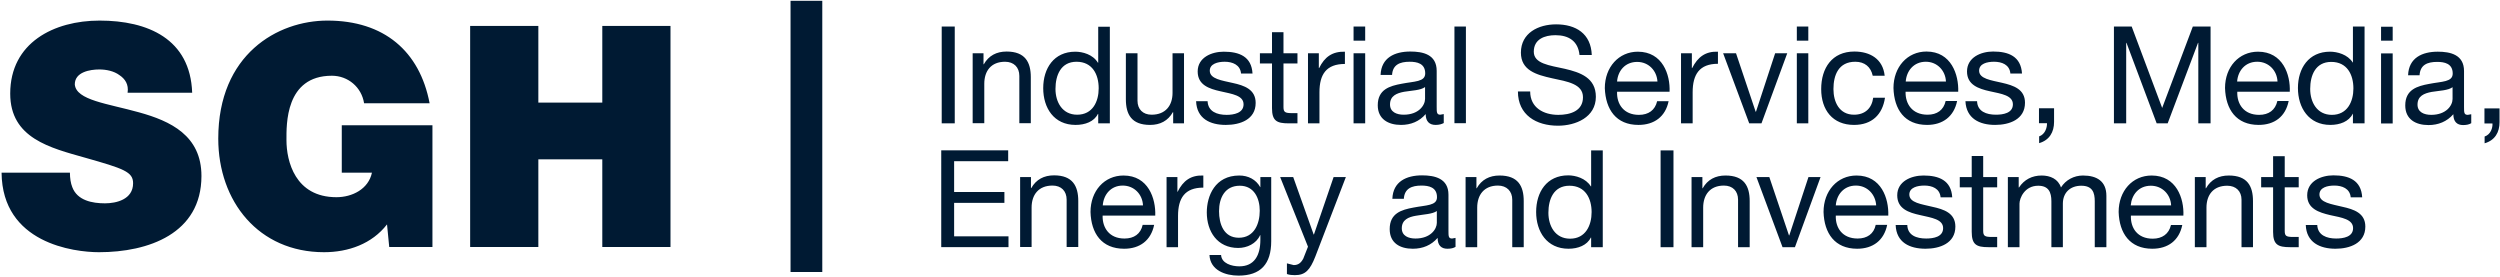 <svg version="1.2" xmlns="http://www.w3.org/2000/svg" viewBox="0 0 1591 176" width="1591" height="176">
	<title>SGH-Annual-Report-141021-1-pdf-svg</title>
	<defs>
		<clipPath clipPathUnits="userSpaceOnUse" id="cp1">
			<path d="m-177-2627h3207v4525h-3207z"/>
		</clipPath>
	</defs>
	<style>
		.s0 { fill: #001a33 } 
	</style>
	<g id="Clip-Path: Page 1" clip-path="url(#cp1)">
		<g id="Page 1">
			<path id="Path 20" fill-rule="evenodd" class="s0" d="m44.5 109.9c0 3.5 0.5 6.7 1.5 9.2 3.2 8.5 12.7 10.3 20.8 10.3 7.1 0 17.9-2.4 17.9-12.8 0-7.3-6.1-9.3-30.4-16.2-22.3-6.3-47.8-12.4-47.8-40.8 0-32.5 27.9-46.5 56.9-46.5 30.6 0 57.7 11.6 58.9 45.9h-41.1c0.8-5.3-1.6-8.8-5.2-11.2-3.5-2.6-8.4-3.6-12.8-3.6-5.9 0-15.6 1.6-15.6 9.5 0.8 10.1 20.9 12.2 40.9 17.8 19.9 5.5 39.7 14.7 39.7 40.5 0 36.7-33.8 48.5-65.2 48.5-16 0-61.6-5.7-62-50.6zm201.8 32.9c-9.6 12.4-24.6 17.7-40.1 17.7-41.6 0-67.3-32.3-67.3-72.3 0-53.6 37.7-75.1 69.5-75.1 36 0 58.7 19.5 65 52.6h-41.7c-1.6-10.2-10.2-17.5-20.5-17.5-29.8 0-28.9 31.3-28.9 41 0 13.2 5.4 36.3 31.8 36.3 10.1 0 20.4-5.2 22.6-15.6h-19.2v-30.2h57.7v77.5h-27.5zm52.9-126.3h43.4v48.8h40.7v-48.8h43.4v140.7h-43.4v-55.8h-40.7v55.8h-43.4zm203.9-16h20.2v172.6h-20.2zm96.2 16.4h8.3v61.6h-8.3zm19.7 17h6.9v7h0.2c3.1-5.5 8.1-8.1 14.5-8.1 11.8 0 15.4 6.8 15.4 16.3v29.3h-7.3v-30.1c0-5.5-3.5-9-9.1-9-8.9 0-13.2 5.9-13.2 14v25.1h-7.4zm87.3 44.6h-7.4v-6h-0.2c-2.4 4.9-8.1 7-14.2 7-13.8 0-20.6-10.8-20.6-23.4 0-12.6 6.8-23.2 20.4-23.2 4.6 0 11.2 1.7 14.4 7h0.2v-22.9h7.4zm-20.8-5.5c9.9 0 13.7-8.4 13.7-16.8 0-8.8-4-16.9-14.1-16.9-10 0-13.4 8.6-13.4 17.3 0 8.3 4.3 16.4 13.8 16.4zm68 5.5h-6.9v-7.1h-0.2c-3.1 5.5-8.1 8.1-14.5 8.1-11.8 0-15.4-6.7-15.4-16.3v-29.3h7.4v30.2c0 5.4 3.4 8.9 9 8.9 8.9 0 13.3-5.9 13.3-13.9v-25.2h7.3zm15-14.1c0.3 6.6 6 8.7 12.1 8.7 4.5 0 10.8-1.1 10.8-6.7 0-5.7-7.3-6.6-14.7-8.3-7.2-1.6-14.5-4-14.5-12.6 0-8.9 8.8-12.6 16.6-12.6 9.9 0 17.7 3.1 18.3 13.9h-7.3c-0.5-5.6-5.5-7.5-10.4-7.5-4.4 0-9.5 1.3-9.5 5.7 0 5.3 7.8 6.2 14.6 7.8 7.4 1.6 14.6 4.1 14.6 12.7 0 10.6-9.9 14-19 14-10 0-18.5-4-18.9-15.1zm48.3-30.5h8.9v6.5h-8.9v27.7c0 3.3 1 3.9 5.5 3.9h3.4v6.5h-5.6c-7.6 0-10.6-1.6-10.6-9.7v-28.4h-7.7v-6.5h7.7v-13.4h7.3zm15.6 0h6.9v9.4h0.2c3.5-7.1 8.4-10.6 16.4-10.4v7.8c-11.9 0-16.2 6.7-16.2 18v19.8h-7.3zm29-17h7.4v9h-7.4zm0 17h7.4v44.6h-7.4zm57.4 44.4c-1.3 0.7-2.9 1.2-5.2 1.2-3.8 0-6.3-2.1-6.3-6.9-4 4.7-9.5 6.9-15.7 6.9-8.1 0-14.8-3.7-14.8-12.5 0-10.1 7.6-12.3 15.2-13.7 8.1-1.6 15-1.1 15-6.6 0-6.4-5.3-7.4-9.9-7.4-6.3 0-10.8 1.9-11.2 8.4h-7.3c0.4-11 9-14.9 18.9-14.9 8 0 16.8 1.8 16.8 12.3v22.9c0 3.4 0 5 2.3 5l2.2-0.4zm-11.9-22.9c-2.8 2.1-8.4 2.2-13.3 3-4.8 0.9-9 2.6-9 8.1 0 4.8 4.2 6.5 8.7 6.5 9.6 0 13.6-6 13.6-10.1zm18.7-38.5h7.3v61.5h-7.3zm79.6 18.1c-0.9-8.8-6.8-12.6-15.3-12.6-6.9 0-13.8 2.5-13.8 10.5 0 7.6 9.8 8.7 19.8 10.9 9.8 2.3 19.7 5.7 19.7 17.8 0 13.1-12.9 18.4-24.1 18.4-13.8 0-25.5-6.8-25.5-21.8h7.8c0 10.4 8.6 14.9 17.9 14.9 7.5 0 15.7-2.4 15.7-11.2 0-8.5-9.9-10-19.7-12.1-9.9-2.2-19.8-5-19.8-16.3 0-12.5 11.1-18 22.4-18 12.6 0 22.2 5.9 22.7 19.5zm56.7 29.4c-2 9.8-9.1 15.1-19.2 15.1-14.2 0-20.9-9.8-21.4-23.4 0-13.4 8.9-23.2 21-23.2 15.8 0 20.7 14.7 20.2 25.5h-33.4c-0.3 7.8 4.2 14.7 13.9 14.7 6.1 0 10.3-3 11.6-8.7zm-7.1-12.5c-0.4-6.9-5.6-12.5-12.9-12.5-7.7 0-12.3 5.7-12.8 12.5zm15-18h6.9v9.4h0.2c3.6-7.1 8.5-10.7 16.4-10.4v7.7c-11.8 0-16.1 6.8-16.1 18.1v19.8h-7.4zm51.2 44.6h-7.8l-16.6-44.6h8.2l12.5 37.2h0.2l12.2-37.2h7.7zm22.5-61.6h7.3v9h-7.3zm0 17h7.3v44.6h-7.3zm48.3 14.3c-1.2-5.6-5.1-8.9-11.1-8.9-10.6 0-13.9 8.4-13.9 17.4 0 8.2 3.7 16.3 13.1 16.3 7 0 11.3-4.1 12.2-10.8h7.5c-1.6 10.8-8.4 17.3-19.7 17.3-13.6 0-20.9-9.5-20.9-22.8 0-13.4 6.9-23.9 21.1-23.9 10.1 0 18.2 4.8 19.3 15.4zm53.7 16.1c-2 9.8-9.1 15.2-19.1 15.2-14.3 0-21-9.8-21.4-23.5 0-13.3 8.8-23.2 21-23.2 15.8 0 20.6 14.8 20.2 25.6h-33.5c-0.2 7.7 4.2 14.6 14 14.6 6 0 10.2-2.9 11.5-8.7zm-7.1-12.4c-0.3-7-5.6-12.6-12.8-12.6-7.7 0-12.3 5.8-12.8 12.6zm19.8 12.5c0.2 6.5 5.9 8.6 12 8.6 4.6 0 10.8-1 10.8-6.6 0-5.7-7.3-6.7-14.6-8.3-7.3-1.6-14.6-4.1-14.6-12.6 0-9 8.9-12.7 16.6-12.7 9.9 0 17.7 3.1 18.4 14h-7.4c-0.5-5.7-5.5-7.5-10.4-7.5-4.4 0-9.5 1.2-9.5 5.7 0 5.2 7.8 6.1 14.6 7.7 7.4 1.7 14.6 4.1 14.6 12.7 0 10.6-9.9 14.1-19 14.1-10 0-18.4-4.1-18.9-15.1zm39.4 4.5h9.6v8.7c0 6.4-2.9 11.6-9.5 13.5v-4.3c3.8-1.3 5.1-5.6 5-8.4h-5.1zm47.7-52h11.3l19.4 51.8 19.5-51.8h11.3v61.6h-7.8v-51.2h-0.2l-19.3 51.2h-7l-19.2-51.2h-0.2v51.2h-7.8zm111.2 47.4c-2 9.9-9 15.2-19.1 15.2-14.2 0-21-9.8-21.4-23.5 0-13.3 8.8-23.1 21-23.1 15.8 0 20.7 14.7 20.2 25.5h-33.4c-0.3 7.7 4.1 14.7 13.9 14.7 6.1 0 10.3-3 11.6-8.8zm-7.1-12.4c-0.3-7-5.6-12.6-12.9-12.6-7.7 0-12.3 5.8-12.8 12.6zm55.4 26.6h-7.4v-6.1h-0.1c-2.5 5-8.2 7.1-14.3 7.1-13.7 0-20.6-10.9-20.6-23.5 0-12.5 6.8-23.1 20.4-23.1 4.6 0 11.2 1.7 14.5 6.9h0.1v-22.9h7.4zm-20.8-5.4c9.9 0 13.7-8.5 13.7-16.8 0-8.8-4-16.9-14.1-16.9-10 0-13.4 8.5-13.4 17.2 0 8.4 4.3 16.5 13.8 16.5zm31.3-56.1h7.4v8.9h-7.4zm0 17h7.4v44.6h-7.4zm57.4 44.4c-1.3 0.8-2.9 1.2-5.2 1.2-3.8 0-6.2-2.1-6.2-6.9-4.1 4.7-9.6 6.9-15.8 6.9-8.1 0-14.8-3.6-14.8-12.5 0-10.1 7.6-12.3 15.2-13.7 8.1-1.6 15-1.1 15-6.6 0-6.4-5.3-7.4-9.9-7.4-6.3 0-10.8 1.9-11.2 8.5h-7.3c0.4-11.1 9-15 18.9-15 8 0 16.7 1.9 16.7 12.3v22.9c0 3.5 0 5 2.4 5l2.2-0.4zm-11.9-22.9c-2.8 2.1-8.4 2.2-13.3 3-4.8 0.9-9 2.6-9 8.1 0 4.8 4.2 6.5 8.7 6.5 9.6 0 13.6-6 13.6-10.1zm20.3 13.5h9.6v8.7c0 6.5-2.9 11.6-9.5 13.5v-4.3c3.9-1.3 5.2-5.6 5-8.3h-5.1zm-982.1 26.7h42.6v6.9h-34.4v19.6h32v6.9h-32v21.3h34.6v6.9h-42.8zm50.2 17h6.9v7h0.2c3.1-5.5 8.1-8.1 14.5-8.1 11.7 0 15.4 6.7 15.4 16.3v29.3h-7.4v-30.1c0-5.5-3.4-9-9-9-8.9 0-13.3 5.9-13.3 14v25.1h-7.3z"/>
			<path id="Path 21" fill-rule="evenodd" class="s0" d="m734.5 143.1c-2 9.9-9.1 15.2-19.1 15.2-14.3 0-21-9.8-21.4-23.4 0-13.4 8.8-23.2 21-23.2 15.8 0 20.6 14.7 20.2 25.5h-33.5c-0.2 7.7 4.2 14.6 13.9 14.6 6.1 0 10.3-2.9 11.6-8.7zm-7.1-12.4c-0.3-7-5.6-12.6-12.9-12.6-7.6 0-12.2 5.8-12.7 12.6zm15-18h6.9v9.4h0.1c3.6-7.2 8.5-10.7 16.4-10.4v7.7c-11.8 0-16.1 6.7-16.1 18v19.9h-7.3zm66.6 40.8c0 14.5-6.7 21.9-20.8 21.9-8.4 0-18-3.4-18.5-13.1h7.4c0.3 5.3 6.7 7.2 11.6 7.2 9.5 0 13.4-6.9 13.4-16.9v-2.9h-0.2c-2.4 5.4-8.3 8.1-13.9 8.1-13.3 0-20-10.5-20-22.6 0-10.5 5.2-23.5 20.7-23.5 5.6 0 10.6 2.5 13.3 7.4h0.1v-6.4h6.9zm-7.3-19.4c0-7.8-3.5-15.9-12.7-15.9-9.4 0-13.2 7.6-13.2 16.2 0 8 2.9 16.9 12.6 16.9 9.7 0 13.3-8.8 13.3-17.2zm35.4 29.1c-3.4 8.7-6.4 11.9-13 11.9-1.7 0-3.4-0.1-5.1-0.7v-6.8l4.3 1.1c3 0 4.7-1.5 6.1-4.1l3-7.6-17.7-44.3h8.3l13 36.5h0.2l12.5-36.5h7.8zm89.2-6.1c-1.3 0.8-2.9 1.2-5.2 1.2-3.8 0-6.2-2.1-6.2-6.9-4.1 4.7-9.5 6.9-15.8 6.9-8.1 0-14.7-3.6-14.7-12.5 0-10.1 7.5-12.3 15.1-13.7 8.1-1.6 15-1.1 15-6.6 0-6.4-5.3-7.4-9.9-7.4-6.2 0-10.8 1.9-11.2 8.4h-7.3c0.4-11 9-14.9 18.9-14.9 8 0 16.8 1.9 16.8 12.3v22.9c0 3.5 0 5 2.3 5l2.2-0.4zm-11.9-22.8c-2.8 2-8.4 2.1-13.3 3-4.8 0.8-9 2.6-9 8 0 4.8 4.2 6.5 8.7 6.5 9.6 0 13.6-6 13.6-10zm18.3-21.6h6.9v7.1h0.2c3.1-5.5 8.1-8.1 14.5-8.1 11.8 0 15.4 6.7 15.4 16.3v29.3h-7.3v-30.2c0-5.4-3.5-9-9.1-9-8.9 0-13.2 6-13.2 14v25.2h-7.4zm87.3 44.6h-7.4v-6.1h-0.2c-2.4 4.9-8.1 7.1-14.2 7.1-13.8 0-20.6-10.9-20.6-23.4 0-12.6 6.7-23.3 20.4-23.3 4.6 0 11.2 1.8 14.4 7h0.2v-22.9h7.4zm-20.8-5.4c9.9 0 13.7-8.5 13.7-16.9 0-8.7-4-16.8-14.1-16.8-10 0-13.4 8.5-13.4 17.2 0 8.4 4.3 16.5 13.8 16.5zm57.6-56.2h8.2v61.6h-8.2zm19.7 17h6.9v7.1h0.2c3.1-5.5 8.1-8.1 14.5-8.1 11.8 0 15.4 6.7 15.4 16.3v29.3h-7.4v-30.2c0-5.5-3.4-9-9-9-8.9 0-13.2 6-13.2 14v25.2h-7.4zm65.8 44.6h-7.9l-16.6-44.6h8.2l12.5 37.1h0.2l12.2-37.1h7.7zm58.7-14.2c-2 9.9-9.1 15.2-19.1 15.2-14.2 0-21-9.8-21.4-23.4 0-13.4 8.8-23.2 21-23.2 15.8 0 20.6 14.7 20.2 25.5h-33.4c-0.3 7.7 4.1 14.6 13.9 14.6 6 0 10.3-2.9 11.5-8.7zm-7-12.4c-0.4-7-5.7-12.6-12.9-12.6-7.7 0-12.3 5.8-12.8 12.6zm19.8 12.5c0.2 6.6 5.9 8.6 12 8.6 4.6 0 10.8-1 10.8-6.6 0-5.7-7.3-6.6-14.6-8.3-7.3-1.6-14.6-4-14.6-12.6 0-8.9 8.9-12.6 16.7-12.6 9.8 0 17.7 3.1 18.3 13.9h-7.4c-0.5-5.7-5.5-7.5-10.3-7.5-4.4 0-9.6 1.2-9.6 5.7 0 5.3 7.8 6.1 14.6 7.8 7.4 1.6 14.7 4 14.7 12.6 0 10.7-10 14.1-19 14.1-10.1 0-18.6-4-19-15.1zm48.3-30.5h8.9v6.5h-8.9v27.6c0 3.4 1 4 5.6 4h3.3v6.5h-5.6c-7.6 0-10.6-1.6-10.6-9.8v-28.3h-7.6v-6.5h7.6v-13.4h7.3zm15.7 0h6.9v6.6h0.2c3.3-5 8.3-7.6 14.4-7.6 5.5 0 10.5 2.2 12.3 7.6 3-4.8 8.3-7.6 14-7.6 8.9 0 14.9 3.7 14.9 12.9v32.7h-7.4v-29.2c0-5.5-1.4-9.9-8.6-9.9-7.1 0-11.7 4.5-11.7 11.4v27.7h-7.3v-29.2c0-5.8-1.8-9.9-8.4-9.9-8.7 0-11.9 8-11.9 11.4v27.7h-7.4zm111 30.5c-2 9.8-9 15.1-19.1 15.1-14.2 0-21-9.8-21.4-23.4 0-13.4 8.8-23.2 21-23.2 15.8 0 20.7 14.7 20.2 25.5h-33.4c-0.3 7.8 4.1 14.7 13.9 14.7 6 0 10.3-3 11.6-8.7zm-7.1-12.5c-0.3-6.9-5.6-12.5-12.9-12.5-7.7 0-12.2 5.7-12.8 12.5zm15.1-18h6.9v7.1h0.2c3.1-5.5 8.1-8.1 14.5-8.1 11.8 0 15.4 6.7 15.4 16.3v29.3h-7.3v-30.2c0-5.4-3.5-8.9-9.1-8.9-8.9 0-13.2 5.9-13.2 13.9v25.2h-7.4zm57.2 0h8.9v6.5h-8.9v27.7c0 3.3 0.9 3.9 5.5 3.9h3.4v6.5h-5.6c-7.6 0-10.7-1.6-10.7-9.7v-28.4h-7.6v-6.5h7.6v-13.3h7.4zm20.7 30.5c0.3 6.5 6 8.6 12 8.6 4.6 0 10.8-1 10.8-6.6 0-5.7-7.2-6.7-14.6-8.3-7.2-1.7-14.6-4.1-14.6-12.6 0-9 8.9-12.7 16.7-12.7 9.8 0 17.7 3.1 18.3 14h-7.3c-0.5-5.7-5.6-7.5-10.4-7.5-4.4 0-9.5 1.2-9.5 5.7 0 5.2 7.8 6.1 14.6 7.8 7.3 1.6 14.6 4 14.6 12.6 0 10.6-9.9 14.1-19 14.1-10 0-18.5-4.1-18.9-15.1z"/>
		</g>
	</g>
</svg>